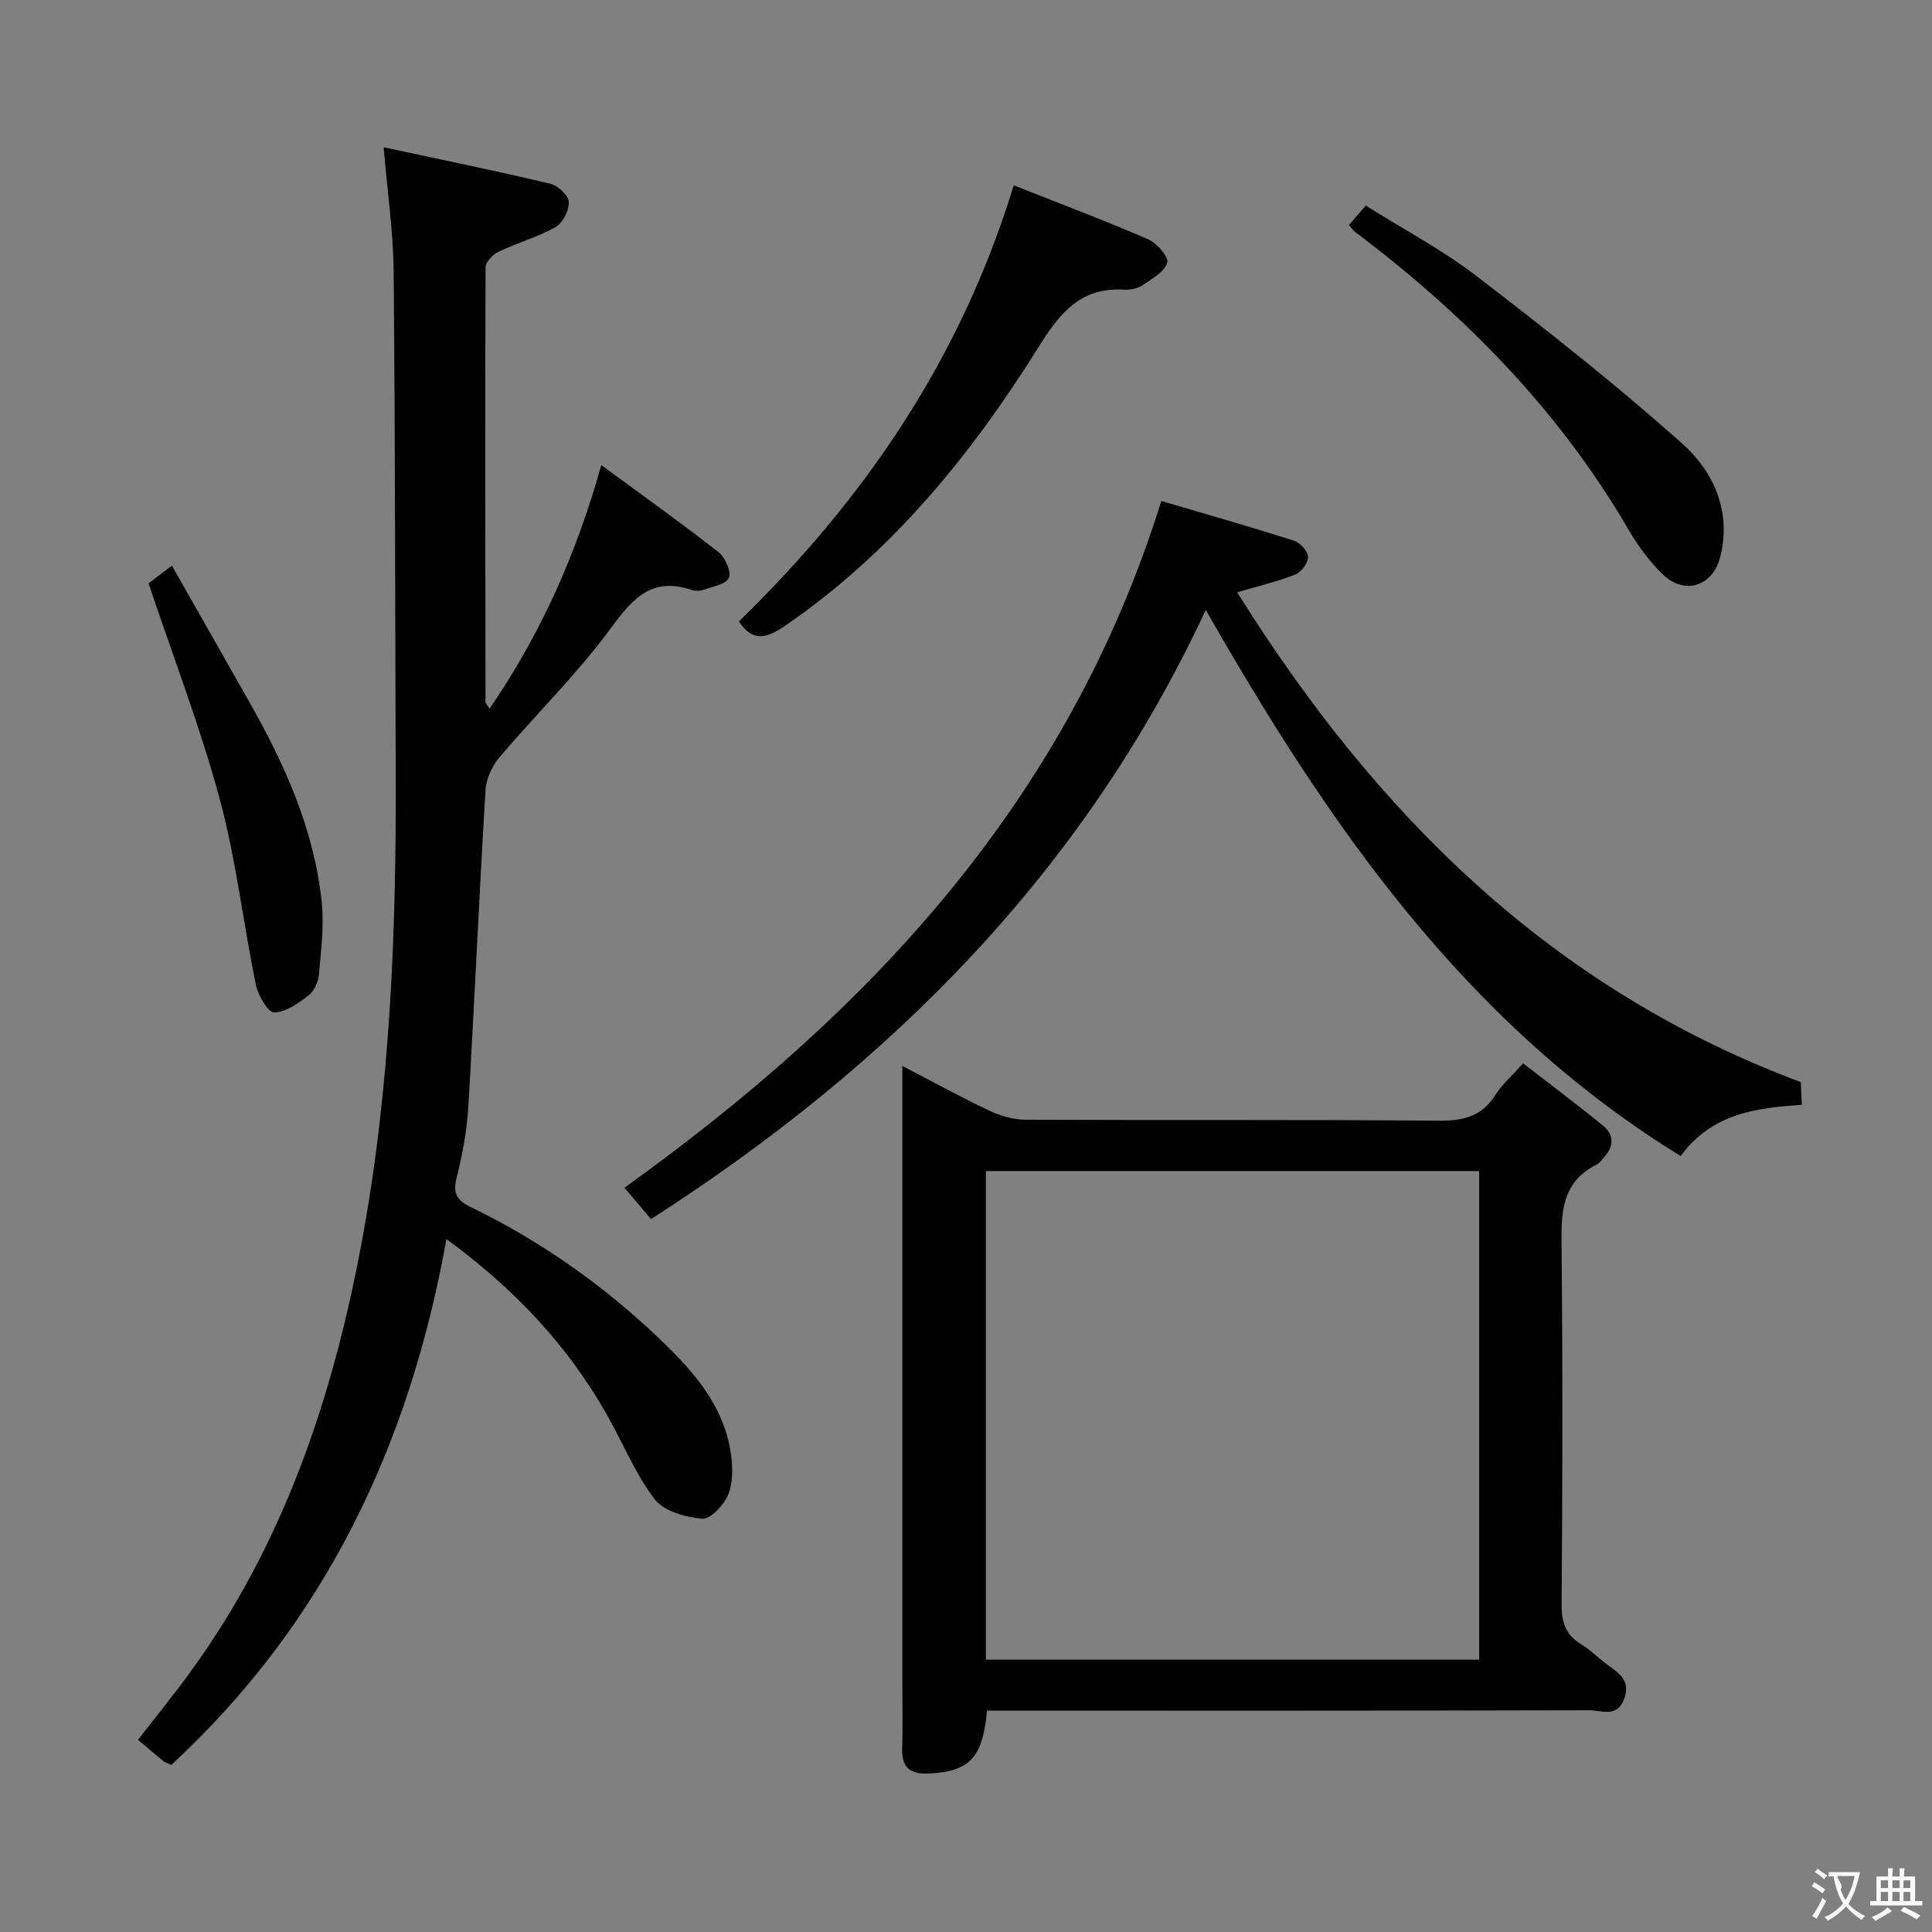 <svg enable-background="new 0 0 400 400" viewBox="0 0 400 400" xmlns="http://www.w3.org/2000/svg"><rect x="0" y="0" width="400" height="400" fill="#808080" stroke="none"/><g fill="#010000"><path d="m92.43 256.54c-7.68 42.8-25.25 79.55-56.95 108.86-.75-.34-1.26-.46-1.63-.76-1.67-1.36-3.3-2.77-5.28-4.43 3.7-4.79 7.46-9.39 10.95-14.19 19.28-26.53 29.39-56.8 35.33-88.61 6.03-32.31 7.21-65.03 7.08-97.82-.14-34.49-.1-68.97-.43-103.46-.08-8.24-1.3-16.47-2.07-25.64 11.69 2.51 23.16 4.86 34.53 7.55 1.56.37 3.73 2.41 3.8 3.77.09 1.73-1.23 4.34-2.72 5.19-3.72 2.1-7.96 3.28-11.84 5.13-1.17.56-2.66 2.12-2.67 3.23-.12 29.99-.06 59.98-.01 89.97 0 .27.31.54.83 1.41 10.54-15.39 17.93-31.84 23.14-50.45 8.35 6.14 16.44 11.91 24.25 18.01 1.39 1.08 2.7 4.02 2.17 5.32-.55 1.34-3.38 1.82-5.27 2.5-.74.26-1.73.27-2.47.02-8.71-2.96-12.59 2.38-17.21 8.59-6.82 9.17-15.08 17.25-22.5 26-1.55 1.83-2.8 4.49-2.94 6.84-1.32 21.9-2.27 43.83-3.57 65.74-.29 4.94-1.27 9.9-2.45 14.72-.75 3.1.18 4.53 2.84 5.82 14.33 6.94 27.27 16.01 38.78 26.94 7.12 6.76 13.87 14.08 15.24 24.47.36 2.72.4 5.84-.63 8.26-.9 2.12-3.64 5.06-5.33 4.91-3.45-.3-7.93-1.53-9.84-4.02-4-5.21-6.54-11.53-9.8-17.32-8.13-14.44-19.2-26.22-33.33-36.55z"/><path d="m204.35 354.17c-.89 9.84-3.68 12.61-12.04 13.02-3.75.18-5.64-1.13-5.52-5.11.14-4.83.03-9.67.03-14.5 0-40 0-80 0-120 0-1.99 0-3.99 0-6.89 6.34 3.3 12.08 6.46 17.99 9.25 2.31 1.09 5 1.88 7.53 1.89 28.5.13 57-.05 85.5.2 5.11.04 8.97-.87 11.79-5.37 1.3-2.08 3.25-3.75 5.71-6.51 5.5 4.26 11.15 8.48 16.59 12.94 2.29 1.88 2.21 4.32.13 6.55-.45.49-.83 1.15-1.39 1.43-7.68 3.76-7.44 10.52-7.36 17.71.25 24.5.19 49 0 73.5-.03 3.78.98 6.31 4.18 8.24 1.84 1.11 3.37 2.71 5.11 4 2.42 1.79 5.08 3.25 3.69 7.16-1.45 4.07-4.74 2.4-7.21 2.41-39.5.11-79 .08-118.5.08-1.97 0-3.95 0-6.23 0zm-.23-10.55h102.13c0-33.98 0-67.57 0-101.16-34.23 0-68.12 0-102.13 0z"/><path d="m249.64 126.27c-25.09 53.98-65.19 94.25-114.85 126.13-2.19-2.58-4-4.71-5.51-6.49 50.74-36.4 91.75-79.95 111.16-142.19 8.59 2.54 18.04 5.23 27.41 8.2 1.29.41 2.92 2.17 2.96 3.36.05 1.23-1.39 3.16-2.63 3.66-3.5 1.42-7.24 2.27-12.04 3.69 28.66 45.81 64.89 82.04 116.69 101.41.05 1.1.13 2.72.22 4.69-9.37.67-18.5 1.69-25.09 10.61-44.74-27.5-73.11-68.92-98.32-113.07z"/><path d="m209.88 38.37c9.35 3.7 18.68 7.21 27.81 11.16 1.81.78 4.32 3.67 3.98 4.85-.56 1.89-3.11 3.32-5.04 4.62-1.03.7-2.55 1.05-3.81.97-8.88-.53-13.18 4.49-17.66 11.66-13.99 22.43-30.52 42.79-52.68 57.97-3.84 2.63-6.72 3.32-9.49-.95 25.94-25.23 45.9-54.31 56.89-90.28z"/><path d="m279.27 46.6c1.17-1.36 2.14-2.48 3.49-4.04 7.92 4.98 15.92 9.2 22.97 14.62 14.49 11.13 28.88 22.46 42.5 34.61 6.49 5.78 10.28 13.95 7.96 23.4-1.54 6.26-7.48 8.14-12.06 3.61-2.69-2.66-5.02-5.82-6.93-9.09-14.38-24.72-33.97-44.62-56.65-61.7-.37-.29-.65-.72-1.28-1.41z"/><path d="m30.76 120.78c.97-.74 2.52-1.92 4.83-3.68 5.43 9.56 10.63 18.75 15.86 27.93 7.44 13.08 13.61 26.68 15.17 41.83.5 4.88-.15 9.9-.59 14.83-.14 1.54-.95 3.47-2.11 4.37-2.12 1.64-4.72 3.5-7.15 3.55-1.27.02-3.33-3.49-3.78-5.66-2.64-12.82-4.1-25.93-7.5-38.53-4.01-14.84-9.58-29.26-14.73-44.64z"/></g><path d="m377.9 391.2c-.2.3-.4.5-.6.8-.7-.6-1.4-1-2.2-1.5.2-.3.4-.5.5-.8.6.4 1.4.8 2.3 1.5zm-1.8 6.1c-.2-.2-.5-.4-.9-.6.4-.6.8-1.2 1.2-1.9s.7-1.3.9-1.9c.3.3.5.5.8.7-.7 1.3-1.4 2.6-2 3.7zm2.2-9c-.3.3-.5.5-.6.8-.6-.6-1.3-1.1-2-1.5.3-.3.5-.5.6-.7.6.5 1.3.9 2 1.4zm.3.2v-.9h2 4.5c-.3 1.3-.6 2.5-1 3.6s-.9 2.1-1.4 3c.4.5 1 1 1.6 1.4s1.2.8 1.9 1.1c-.3.2-.5.4-.8.8-.4-.3-1-.7-1.6-1.2s-1.2-1.1-1.6-1.6c-.5.6-1.1 1.1-1.7 1.6s-1.4.9-2.1 1.4c-.1-.3-.3-.5-.7-.8.6-.2 1.2-.5 1.9-1s1.4-1.1 2-1.8c-.5-.8-.9-1.6-1.2-2.5s-.6-2-.8-3.2c-.4.1-.7.1-1 .1zm2.5 2.7c.3 1 .7 1.7 1 2.2.3-.5.6-1.1 1-2s.6-1.9.9-3h-3.2-.4c.1.9 1.3 1.8.7 2.8z" fill="#fbfafa"/><path d="m396.5 388.5v1.5 3.6h1.5v.9c-.4 0-1 0-1.7 0h-7.9c-.5 0-.9 0-1.2 0v-.9h1.3v-3.5c0-.7 0-1.2 0-1.6h2.4c0-.8 0-1.4 0-1.7h1c0 .3-.1.8-.1 1.7h1.5c0-.8 0-1.4 0-1.7h1c0 .3-.1.9-.1 1.7zm-8.2 9.2c-.2-.3-.5-.5-.8-.8.8-.3 1.4-.6 1.9-.9s1-.7 1.4-1.1c.3.3.6.5.9.8-1.6 1-2.8 1.6-3.4 2zm2.6-6.8v-1.6h-1.5v1.6zm0 2.7v-1.9h-1.5v1.9zm2.4-2.7v-1.6h-1.5v1.6zm0 2.7v-1.9h-1.5v1.9zm.2 2 .7-.8c.4.2.9.5 1.6.8s1.3.7 1.8 1c-.3.3-.5.5-.8.8-.4-.3-1.5-1-3.3-1.8zm2-4.7v-1.6h-1.4v1.6zm0 2.7v-1.9h-1.4v1.9z" fill="#fbfafa"/></svg>